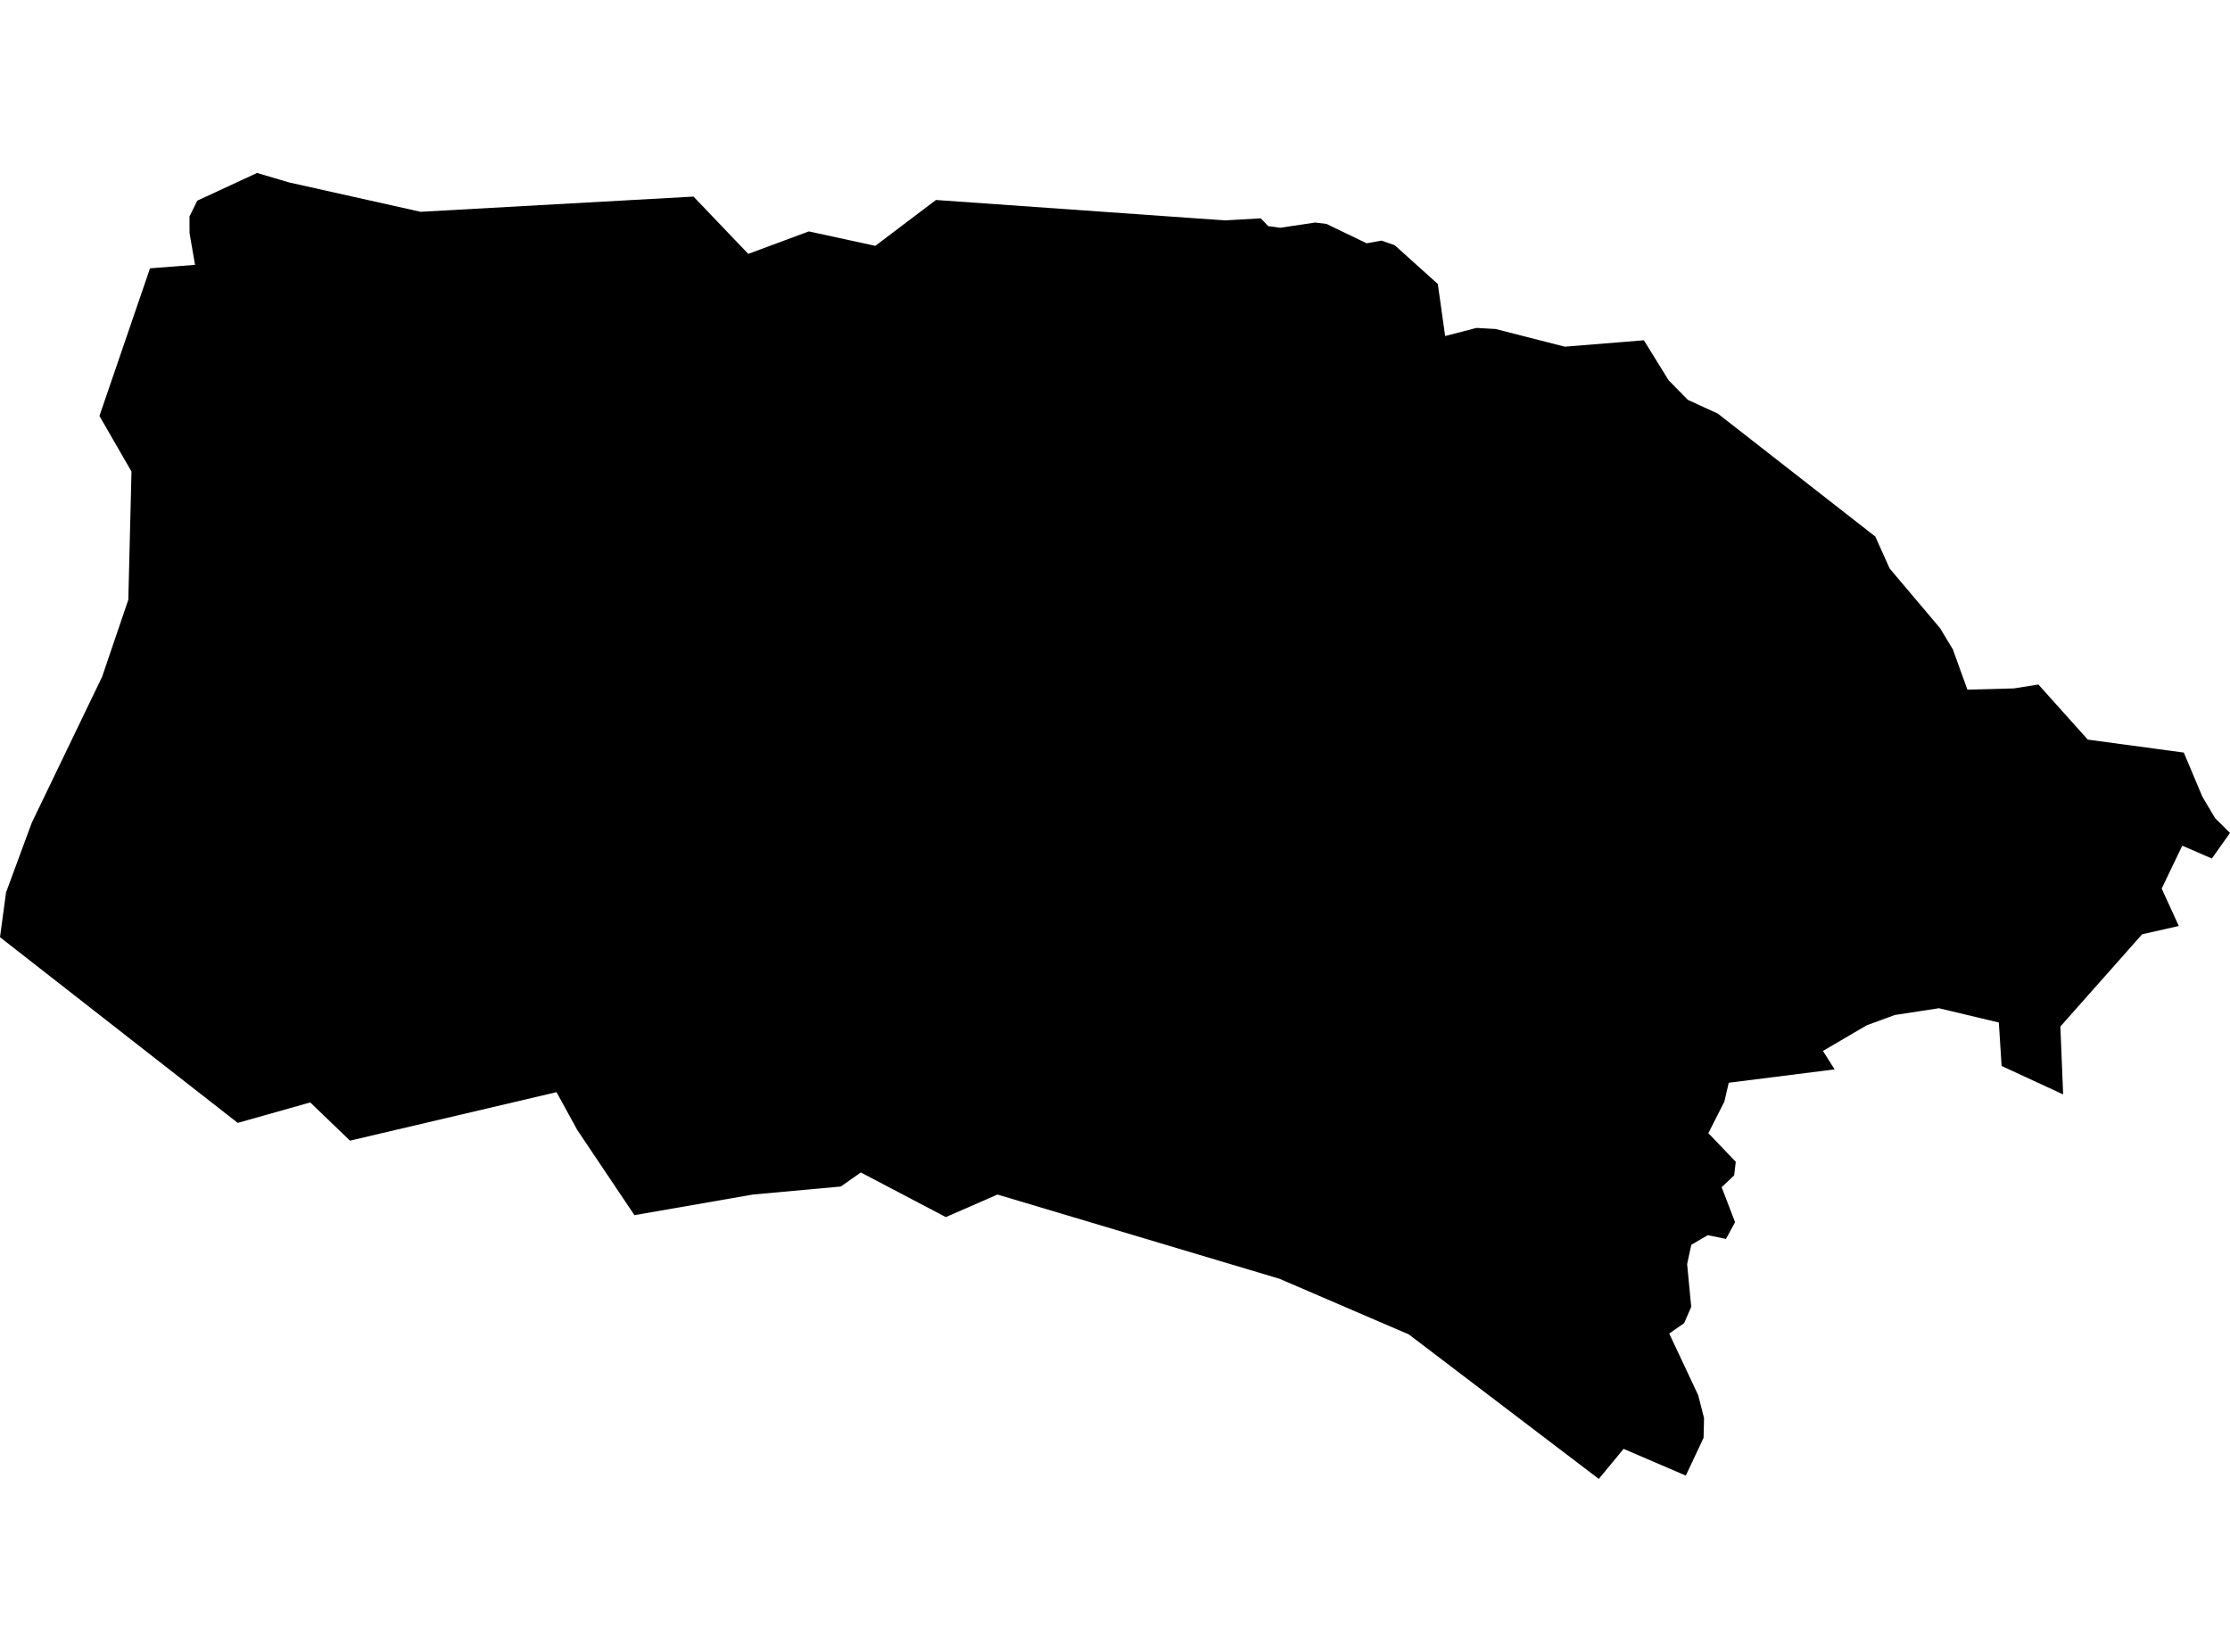<?xml version='1.0'?>
<svg  baseProfile = 'tiny' width = '540' height = '400' stroke-linecap = 'round' stroke-linejoin = 'round' version='1.1' xmlns='http://www.w3.org/2000/svg'>
<path id='4701601001' title='4701601001'  d='M 540 201.701 535.606 207.89 528.445 204.786 523.453 215.163 527.604 224.231 518.723 226.232 498.923 248.574 499.596 265.009 484.695 258.128 484.022 247.602 469.513 244.143 458.8 245.788 452.032 248.275 441.431 254.482 444.254 258.951 418.621 262.185 417.555 266.766 413.685 274.394 420.322 281.331 419.929 284.622 416.9 287.482 420.154 295.952 417.948 300.009 413.535 299.093 409.553 301.43 408.543 306.085 409.534 316.462 407.814 320.407 404.205 322.913 411.217 337.833 412.638 343.385 412.525 348.172 408.225 357.315 393.156 350.846 387.154 358.119 341.16 323.137 309.843 309.657 241.544 289.258 229.035 294.718 208.45 283.911 203.608 287.314 182.312 289.258 153.631 294.25 139.777 273.609 134.766 264.466 84.752 276.208 75.124 266.953 57.567 271.908 0 226.942 1.458 216.117 7.684 199.252 24.736 163.859 31.074 145.218 31.841 114.182 24.081 100.72 36.328 64.972 47.228 64.131 45.901 56.484 45.882 52.408 47.77 48.594 62.242 41.881 69.945 44.162 101.841 51.286 167.934 47.603 181.19 61.476 195.867 56.035 211.965 59.531 226.642 48.425 296.549 53.361 305.299 52.875 307.113 54.764 309.992 55.156 318.481 53.885 321.192 54.221 330.951 58.914 334.523 58.26 337.738 59.382 348.171 68.767 349.947 81.369 357.538 79.406 362.156 79.668 378.927 83.949 398.073 82.397 404.056 92.082 408.73 96.831 415.984 100.159 454.107 129.925 457.585 137.665 469.812 152.136 472.897 157.259 476.412 167 487.649 166.701 493.595 165.748 505.561 179.097 528.819 182.238 533.307 192.914 536.392 198.112 540 201.701 Z' />
</svg>
